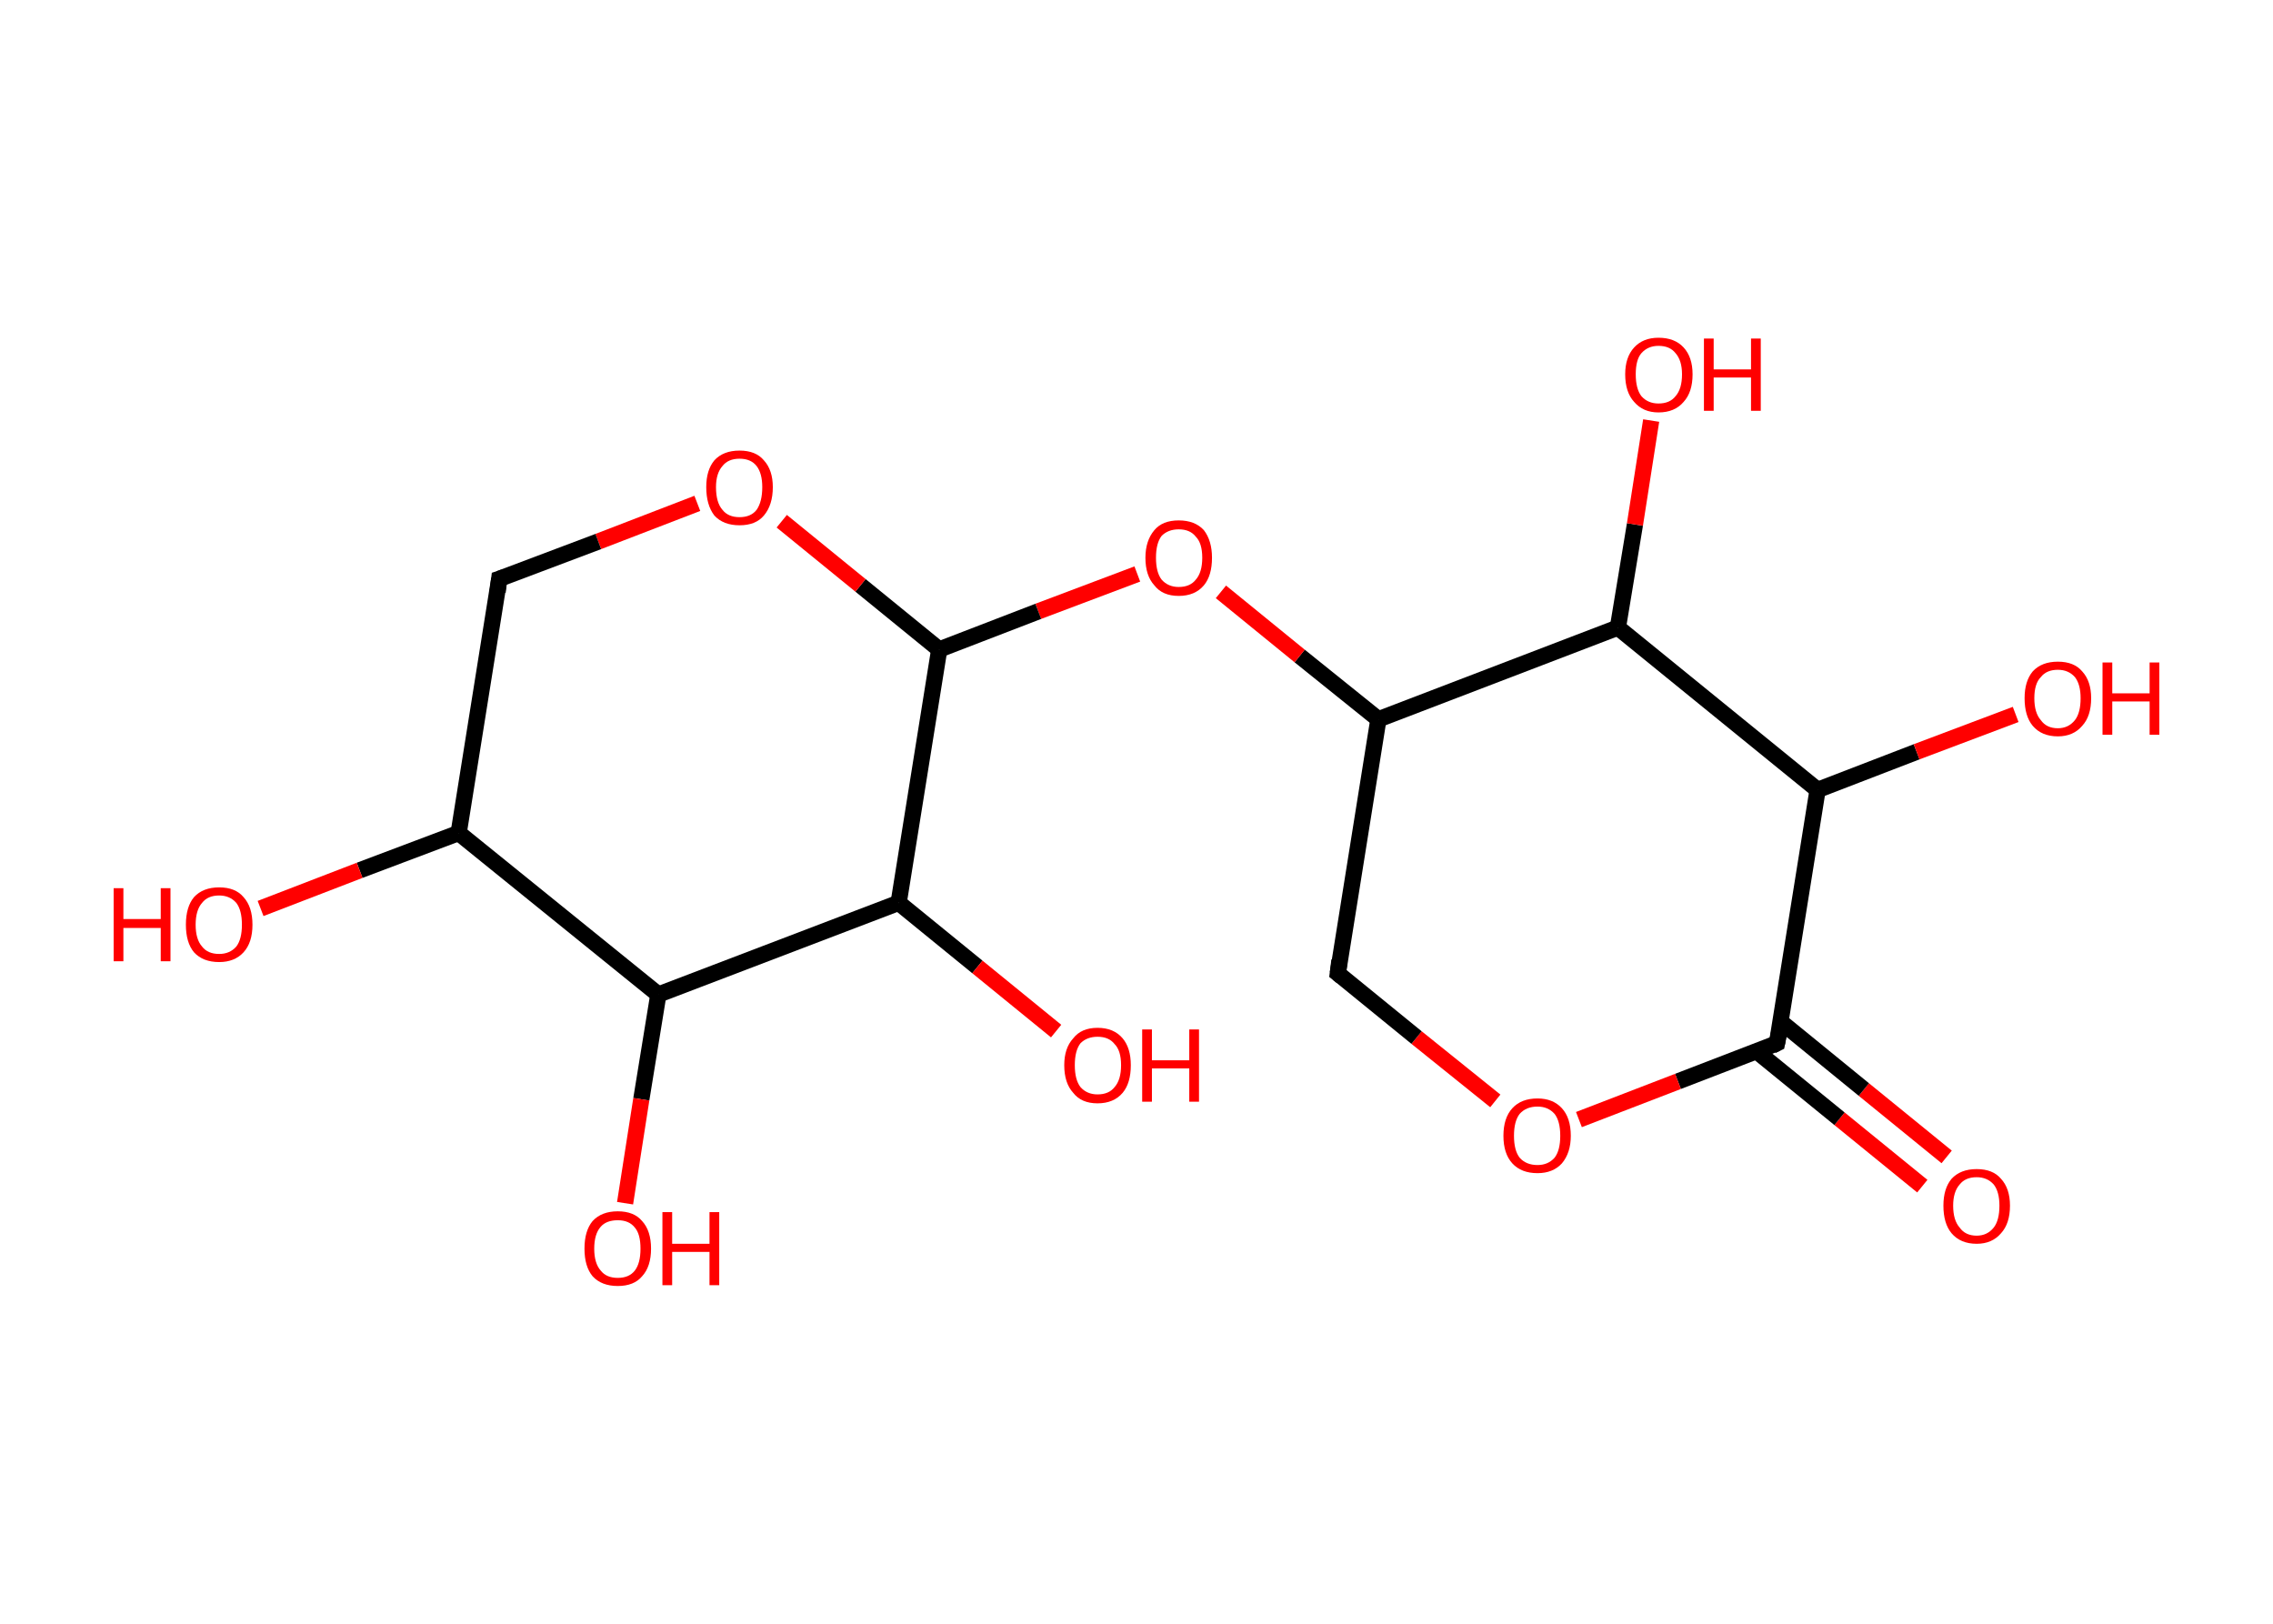 <?xml version='1.0' encoding='ASCII' standalone='yes'?>
<svg xmlns="http://www.w3.org/2000/svg" xmlns:rdkit="http://www.rdkit.org/xml" xmlns:xlink="http://www.w3.org/1999/xlink" version="1.1" baseProfile="full" xml:space="preserve" width="280px" height="200px" viewBox="0 0 280 200">
<!-- END OF HEADER -->
<rect style="opacity:1.0;fill:#FFFFFF;stroke:none" width="280.0" height="200.0" x="0.0" y="0.0"> </rect>
<path class="bond-0 atom-0 atom-1" d="M 236.8,146.1 L 226.6,137.8" style="fill:none;fill-rule:evenodd;stroke:#FF0000;stroke-width:2.0px;stroke-linecap:butt;stroke-linejoin:miter;stroke-opacity:1"/>
<path class="bond-0 atom-0 atom-1" d="M 226.6,137.8 L 216.4,129.5" style="fill:none;fill-rule:evenodd;stroke:#000000;stroke-width:2.0px;stroke-linecap:butt;stroke-linejoin:miter;stroke-opacity:1"/>
<path class="bond-0 atom-0 atom-1" d="M 239.8,142.5 L 229.6,134.2" style="fill:none;fill-rule:evenodd;stroke:#FF0000;stroke-width:2.0px;stroke-linecap:butt;stroke-linejoin:miter;stroke-opacity:1"/>
<path class="bond-0 atom-0 atom-1" d="M 229.6,134.2 L 219.3,125.8" style="fill:none;fill-rule:evenodd;stroke:#000000;stroke-width:2.0px;stroke-linecap:butt;stroke-linejoin:miter;stroke-opacity:1"/>
<path class="bond-1 atom-1 atom-2" d="M 218.9,128.5 L 206.7,133.2" style="fill:none;fill-rule:evenodd;stroke:#000000;stroke-width:2.0px;stroke-linecap:butt;stroke-linejoin:miter;stroke-opacity:1"/>
<path class="bond-1 atom-1 atom-2" d="M 206.7,133.2 L 194.5,137.9" style="fill:none;fill-rule:evenodd;stroke:#FF0000;stroke-width:2.0px;stroke-linecap:butt;stroke-linejoin:miter;stroke-opacity:1"/>
<path class="bond-2 atom-2 atom-3" d="M 184.2,135.6 L 174.5,127.8" style="fill:none;fill-rule:evenodd;stroke:#FF0000;stroke-width:2.0px;stroke-linecap:butt;stroke-linejoin:miter;stroke-opacity:1"/>
<path class="bond-2 atom-2 atom-3" d="M 174.5,127.8 L 164.8,119.9" style="fill:none;fill-rule:evenodd;stroke:#000000;stroke-width:2.0px;stroke-linecap:butt;stroke-linejoin:miter;stroke-opacity:1"/>
<path class="bond-3 atom-3 atom-4" d="M 164.8,119.9 L 169.8,88.6" style="fill:none;fill-rule:evenodd;stroke:#000000;stroke-width:2.0px;stroke-linecap:butt;stroke-linejoin:miter;stroke-opacity:1"/>
<path class="bond-4 atom-4 atom-5" d="M 169.8,88.6 L 160.1,80.8" style="fill:none;fill-rule:evenodd;stroke:#000000;stroke-width:2.0px;stroke-linecap:butt;stroke-linejoin:miter;stroke-opacity:1"/>
<path class="bond-4 atom-4 atom-5" d="M 160.1,80.8 L 150.4,72.9" style="fill:none;fill-rule:evenodd;stroke:#FF0000;stroke-width:2.0px;stroke-linecap:butt;stroke-linejoin:miter;stroke-opacity:1"/>
<path class="bond-5 atom-5 atom-6" d="M 140.1,70.7 L 127.9,75.3" style="fill:none;fill-rule:evenodd;stroke:#FF0000;stroke-width:2.0px;stroke-linecap:butt;stroke-linejoin:miter;stroke-opacity:1"/>
<path class="bond-5 atom-5 atom-6" d="M 127.9,75.3 L 115.7,80.0" style="fill:none;fill-rule:evenodd;stroke:#000000;stroke-width:2.0px;stroke-linecap:butt;stroke-linejoin:miter;stroke-opacity:1"/>
<path class="bond-6 atom-6 atom-7" d="M 115.7,80.0 L 106.0,72.1" style="fill:none;fill-rule:evenodd;stroke:#000000;stroke-width:2.0px;stroke-linecap:butt;stroke-linejoin:miter;stroke-opacity:1"/>
<path class="bond-6 atom-6 atom-7" d="M 106.0,72.1 L 96.3,64.2" style="fill:none;fill-rule:evenodd;stroke:#FF0000;stroke-width:2.0px;stroke-linecap:butt;stroke-linejoin:miter;stroke-opacity:1"/>
<path class="bond-7 atom-7 atom-8" d="M 85.9,62.0 L 73.7,66.7" style="fill:none;fill-rule:evenodd;stroke:#FF0000;stroke-width:2.0px;stroke-linecap:butt;stroke-linejoin:miter;stroke-opacity:1"/>
<path class="bond-7 atom-7 atom-8" d="M 73.7,66.7 L 61.5,71.3" style="fill:none;fill-rule:evenodd;stroke:#000000;stroke-width:2.0px;stroke-linecap:butt;stroke-linejoin:miter;stroke-opacity:1"/>
<path class="bond-8 atom-8 atom-9" d="M 61.5,71.3 L 56.5,102.6" style="fill:none;fill-rule:evenodd;stroke:#000000;stroke-width:2.0px;stroke-linecap:butt;stroke-linejoin:miter;stroke-opacity:1"/>
<path class="bond-9 atom-9 atom-10" d="M 56.5,102.6 L 44.3,107.2" style="fill:none;fill-rule:evenodd;stroke:#000000;stroke-width:2.0px;stroke-linecap:butt;stroke-linejoin:miter;stroke-opacity:1"/>
<path class="bond-9 atom-9 atom-10" d="M 44.3,107.2 L 32.1,111.9" style="fill:none;fill-rule:evenodd;stroke:#FF0000;stroke-width:2.0px;stroke-linecap:butt;stroke-linejoin:miter;stroke-opacity:1"/>
<path class="bond-10 atom-9 atom-11" d="M 56.5,102.6 L 81.1,122.5" style="fill:none;fill-rule:evenodd;stroke:#000000;stroke-width:2.0px;stroke-linecap:butt;stroke-linejoin:miter;stroke-opacity:1"/>
<path class="bond-11 atom-11 atom-12" d="M 81.1,122.5 L 79.0,135.4" style="fill:none;fill-rule:evenodd;stroke:#000000;stroke-width:2.0px;stroke-linecap:butt;stroke-linejoin:miter;stroke-opacity:1"/>
<path class="bond-11 atom-11 atom-12" d="M 79.0,135.4 L 77.0,148.2" style="fill:none;fill-rule:evenodd;stroke:#FF0000;stroke-width:2.0px;stroke-linecap:butt;stroke-linejoin:miter;stroke-opacity:1"/>
<path class="bond-12 atom-11 atom-13" d="M 81.1,122.5 L 110.7,111.2" style="fill:none;fill-rule:evenodd;stroke:#000000;stroke-width:2.0px;stroke-linecap:butt;stroke-linejoin:miter;stroke-opacity:1"/>
<path class="bond-13 atom-13 atom-14" d="M 110.7,111.2 L 120.4,119.1" style="fill:none;fill-rule:evenodd;stroke:#000000;stroke-width:2.0px;stroke-linecap:butt;stroke-linejoin:miter;stroke-opacity:1"/>
<path class="bond-13 atom-13 atom-14" d="M 120.4,119.1 L 130.1,127.0" style="fill:none;fill-rule:evenodd;stroke:#FF0000;stroke-width:2.0px;stroke-linecap:butt;stroke-linejoin:miter;stroke-opacity:1"/>
<path class="bond-14 atom-4 atom-15" d="M 169.8,88.6 L 199.3,77.3" style="fill:none;fill-rule:evenodd;stroke:#000000;stroke-width:2.0px;stroke-linecap:butt;stroke-linejoin:miter;stroke-opacity:1"/>
<path class="bond-15 atom-15 atom-16" d="M 199.3,77.3 L 201.4,64.6" style="fill:none;fill-rule:evenodd;stroke:#000000;stroke-width:2.0px;stroke-linecap:butt;stroke-linejoin:miter;stroke-opacity:1"/>
<path class="bond-15 atom-15 atom-16" d="M 201.4,64.6 L 203.4,51.8" style="fill:none;fill-rule:evenodd;stroke:#FF0000;stroke-width:2.0px;stroke-linecap:butt;stroke-linejoin:miter;stroke-opacity:1"/>
<path class="bond-16 atom-15 atom-17" d="M 199.3,77.3 L 223.9,97.3" style="fill:none;fill-rule:evenodd;stroke:#000000;stroke-width:2.0px;stroke-linecap:butt;stroke-linejoin:miter;stroke-opacity:1"/>
<path class="bond-17 atom-17 atom-18" d="M 223.9,97.3 L 236.1,92.6" style="fill:none;fill-rule:evenodd;stroke:#000000;stroke-width:2.0px;stroke-linecap:butt;stroke-linejoin:miter;stroke-opacity:1"/>
<path class="bond-17 atom-17 atom-18" d="M 236.1,92.6 L 248.3,88.0" style="fill:none;fill-rule:evenodd;stroke:#FF0000;stroke-width:2.0px;stroke-linecap:butt;stroke-linejoin:miter;stroke-opacity:1"/>
<path class="bond-18 atom-17 atom-1" d="M 223.9,97.3 L 218.9,128.5" style="fill:none;fill-rule:evenodd;stroke:#000000;stroke-width:2.0px;stroke-linecap:butt;stroke-linejoin:miter;stroke-opacity:1"/>
<path class="bond-19 atom-13 atom-6" d="M 110.7,111.2 L 115.7,80.0" style="fill:none;fill-rule:evenodd;stroke:#000000;stroke-width:2.0px;stroke-linecap:butt;stroke-linejoin:miter;stroke-opacity:1"/>
<path d="M 218.3,128.8 L 218.9,128.5 L 219.2,127.0" style="fill:none;stroke:#000000;stroke-width:2.0px;stroke-linecap:butt;stroke-linejoin:miter;stroke-opacity:1;"/>
<path d="M 165.3,120.3 L 164.8,119.9 L 165.0,118.3" style="fill:none;stroke:#000000;stroke-width:2.0px;stroke-linecap:butt;stroke-linejoin:miter;stroke-opacity:1;"/>
<path d="M 62.1,71.1 L 61.5,71.3 L 61.3,72.9" style="fill:none;stroke:#000000;stroke-width:2.0px;stroke-linecap:butt;stroke-linejoin:miter;stroke-opacity:1;"/>
<path class="atom-0" d="M 239.4 148.5 Q 239.4 146.4, 240.4 145.2 Q 241.5 144.0, 243.5 144.0 Q 245.5 144.0, 246.5 145.2 Q 247.6 146.4, 247.6 148.5 Q 247.6 150.7, 246.5 151.9 Q 245.4 153.2, 243.5 153.2 Q 241.5 153.2, 240.4 151.9 Q 239.4 150.7, 239.4 148.5 M 243.5 152.2 Q 244.8 152.2, 245.6 151.2 Q 246.3 150.3, 246.3 148.5 Q 246.3 146.8, 245.6 145.9 Q 244.8 145.0, 243.5 145.0 Q 242.1 145.0, 241.4 145.9 Q 240.6 146.8, 240.6 148.5 Q 240.6 150.3, 241.4 151.2 Q 242.1 152.2, 243.5 152.2 " fill="#FF0000"/>
<path class="atom-2" d="M 185.2 139.9 Q 185.2 137.7, 186.3 136.5 Q 187.4 135.3, 189.4 135.3 Q 191.3 135.3, 192.4 136.5 Q 193.5 137.7, 193.5 139.9 Q 193.5 142.0, 192.4 143.3 Q 191.3 144.5, 189.4 144.5 Q 187.4 144.5, 186.3 143.3 Q 185.2 142.1, 185.2 139.9 M 189.4 143.5 Q 190.7 143.5, 191.5 142.6 Q 192.2 141.7, 192.2 139.9 Q 192.2 138.1, 191.5 137.2 Q 190.7 136.3, 189.4 136.3 Q 188.0 136.3, 187.2 137.2 Q 186.5 138.1, 186.5 139.9 Q 186.5 141.7, 187.2 142.6 Q 188.0 143.5, 189.4 143.5 " fill="#FF0000"/>
<path class="atom-5" d="M 141.1 68.7 Q 141.1 66.6, 142.2 65.3 Q 143.2 64.1, 145.2 64.1 Q 147.2 64.1, 148.3 65.3 Q 149.3 66.6, 149.3 68.7 Q 149.3 70.9, 148.3 72.1 Q 147.2 73.4, 145.2 73.4 Q 143.2 73.4, 142.2 72.1 Q 141.1 70.9, 141.1 68.7 M 145.2 72.3 Q 146.6 72.3, 147.3 71.4 Q 148.1 70.5, 148.1 68.7 Q 148.1 66.9, 147.3 66.1 Q 146.6 65.2, 145.2 65.2 Q 143.9 65.2, 143.1 66.0 Q 142.4 66.9, 142.4 68.7 Q 142.4 70.5, 143.1 71.4 Q 143.9 72.3, 145.2 72.3 " fill="#FF0000"/>
<path class="atom-7" d="M 87.0 60.0 Q 87.0 57.9, 88.0 56.7 Q 89.1 55.5, 91.1 55.5 Q 93.1 55.5, 94.1 56.7 Q 95.2 57.9, 95.2 60.0 Q 95.2 62.2, 94.1 63.5 Q 93.1 64.7, 91.1 64.7 Q 89.1 64.7, 88.0 63.5 Q 87.0 62.2, 87.0 60.0 M 91.1 63.7 Q 92.5 63.7, 93.2 62.8 Q 93.9 61.8, 93.9 60.0 Q 93.9 58.3, 93.2 57.4 Q 92.5 56.5, 91.1 56.5 Q 89.7 56.5, 89.0 57.4 Q 88.2 58.3, 88.2 60.0 Q 88.2 61.9, 89.0 62.8 Q 89.7 63.7, 91.1 63.7 " fill="#FF0000"/>
<path class="atom-10" d="M 14.0 109.4 L 15.2 109.4 L 15.2 113.2 L 19.8 113.2 L 19.8 109.4 L 21.0 109.4 L 21.0 118.4 L 19.8 118.4 L 19.8 114.3 L 15.2 114.3 L 15.2 118.4 L 14.0 118.4 L 14.0 109.4 " fill="#FF0000"/>
<path class="atom-10" d="M 22.9 113.9 Q 22.9 111.7, 23.9 110.5 Q 25.0 109.3, 27.0 109.3 Q 29.0 109.3, 30.0 110.5 Q 31.1 111.7, 31.1 113.9 Q 31.1 116.1, 30.0 117.3 Q 28.9 118.5, 27.0 118.5 Q 25.0 118.5, 23.9 117.3 Q 22.9 116.1, 22.9 113.9 M 27.0 117.5 Q 28.3 117.5, 29.1 116.6 Q 29.8 115.7, 29.8 113.9 Q 29.8 112.1, 29.1 111.2 Q 28.3 110.3, 27.0 110.3 Q 25.6 110.3, 24.9 111.2 Q 24.1 112.1, 24.1 113.9 Q 24.1 115.7, 24.9 116.6 Q 25.6 117.5, 27.0 117.5 " fill="#FF0000"/>
<path class="atom-12" d="M 72.0 153.8 Q 72.0 151.6, 73.0 150.4 Q 74.1 149.2, 76.1 149.2 Q 78.1 149.2, 79.1 150.4 Q 80.2 151.6, 80.2 153.8 Q 80.2 156.0, 79.1 157.2 Q 78.1 158.4, 76.1 158.4 Q 74.1 158.4, 73.0 157.2 Q 72.0 156.0, 72.0 153.8 M 76.1 157.4 Q 77.5 157.4, 78.2 156.5 Q 78.9 155.6, 78.9 153.8 Q 78.9 152.0, 78.2 151.2 Q 77.5 150.3, 76.1 150.3 Q 74.7 150.3, 74.0 151.1 Q 73.2 152.0, 73.2 153.8 Q 73.2 155.6, 74.0 156.5 Q 74.7 157.4, 76.1 157.4 " fill="#FF0000"/>
<path class="atom-12" d="M 81.6 149.3 L 82.8 149.3 L 82.8 153.2 L 87.4 153.2 L 87.4 149.3 L 88.6 149.3 L 88.6 158.3 L 87.4 158.3 L 87.4 154.2 L 82.8 154.2 L 82.8 158.3 L 81.6 158.3 L 81.6 149.3 " fill="#FF0000"/>
<path class="atom-14" d="M 131.1 131.2 Q 131.1 129.1, 132.2 127.9 Q 133.2 126.6, 135.2 126.6 Q 137.2 126.6, 138.3 127.9 Q 139.3 129.1, 139.3 131.2 Q 139.3 133.4, 138.3 134.6 Q 137.2 135.9, 135.2 135.9 Q 133.2 135.9, 132.2 134.6 Q 131.1 133.4, 131.1 131.2 M 135.2 134.8 Q 136.6 134.8, 137.3 133.9 Q 138.1 133.0, 138.1 131.2 Q 138.1 129.4, 137.3 128.6 Q 136.6 127.7, 135.2 127.7 Q 133.9 127.7, 133.1 128.5 Q 132.4 129.4, 132.4 131.2 Q 132.4 133.0, 133.1 133.9 Q 133.9 134.8, 135.2 134.8 " fill="#FF0000"/>
<path class="atom-14" d="M 140.7 126.8 L 141.9 126.8 L 141.9 130.6 L 146.5 130.6 L 146.5 126.8 L 147.7 126.8 L 147.7 135.7 L 146.5 135.7 L 146.5 131.6 L 141.9 131.6 L 141.9 135.7 L 140.7 135.7 L 140.7 126.8 " fill="#FF0000"/>
<path class="atom-16" d="M 200.2 46.1 Q 200.2 44.0, 201.3 42.8 Q 202.4 41.6, 204.3 41.6 Q 206.3 41.6, 207.4 42.8 Q 208.5 44.0, 208.5 46.1 Q 208.5 48.3, 207.4 49.5 Q 206.3 50.8, 204.3 50.8 Q 202.4 50.8, 201.3 49.5 Q 200.2 48.3, 200.2 46.1 M 204.3 49.7 Q 205.7 49.7, 206.4 48.8 Q 207.2 47.9, 207.2 46.1 Q 207.2 44.4, 206.4 43.5 Q 205.7 42.6, 204.3 42.6 Q 203.0 42.6, 202.2 43.5 Q 201.5 44.3, 201.5 46.1 Q 201.5 47.9, 202.2 48.8 Q 203.0 49.7, 204.3 49.7 " fill="#FF0000"/>
<path class="atom-16" d="M 209.9 41.7 L 211.1 41.7 L 211.1 45.5 L 215.7 45.5 L 215.7 41.7 L 216.9 41.7 L 216.9 50.6 L 215.7 50.6 L 215.7 46.5 L 211.1 46.5 L 211.1 50.6 L 209.9 50.6 L 209.9 41.7 " fill="#FF0000"/>
<path class="atom-18" d="M 249.4 86.0 Q 249.4 83.9, 250.4 82.7 Q 251.5 81.5, 253.5 81.5 Q 255.5 81.5, 256.5 82.7 Q 257.6 83.9, 257.6 86.0 Q 257.6 88.2, 256.5 89.4 Q 255.4 90.7, 253.5 90.7 Q 251.5 90.7, 250.4 89.4 Q 249.4 88.2, 249.4 86.0 M 253.5 89.7 Q 254.8 89.7, 255.6 88.7 Q 256.3 87.8, 256.3 86.0 Q 256.3 84.3, 255.6 83.4 Q 254.8 82.5, 253.5 82.5 Q 252.1 82.5, 251.4 83.4 Q 250.6 84.2, 250.6 86.0 Q 250.6 87.8, 251.4 88.7 Q 252.1 89.7, 253.5 89.7 " fill="#FF0000"/>
<path class="atom-18" d="M 259.0 81.6 L 260.2 81.6 L 260.2 85.4 L 264.8 85.4 L 264.8 81.6 L 266.0 81.6 L 266.0 90.5 L 264.8 90.5 L 264.8 86.4 L 260.2 86.4 L 260.2 90.5 L 259.0 90.5 L 259.0 81.6 " fill="#FF0000"/>
</svg>
